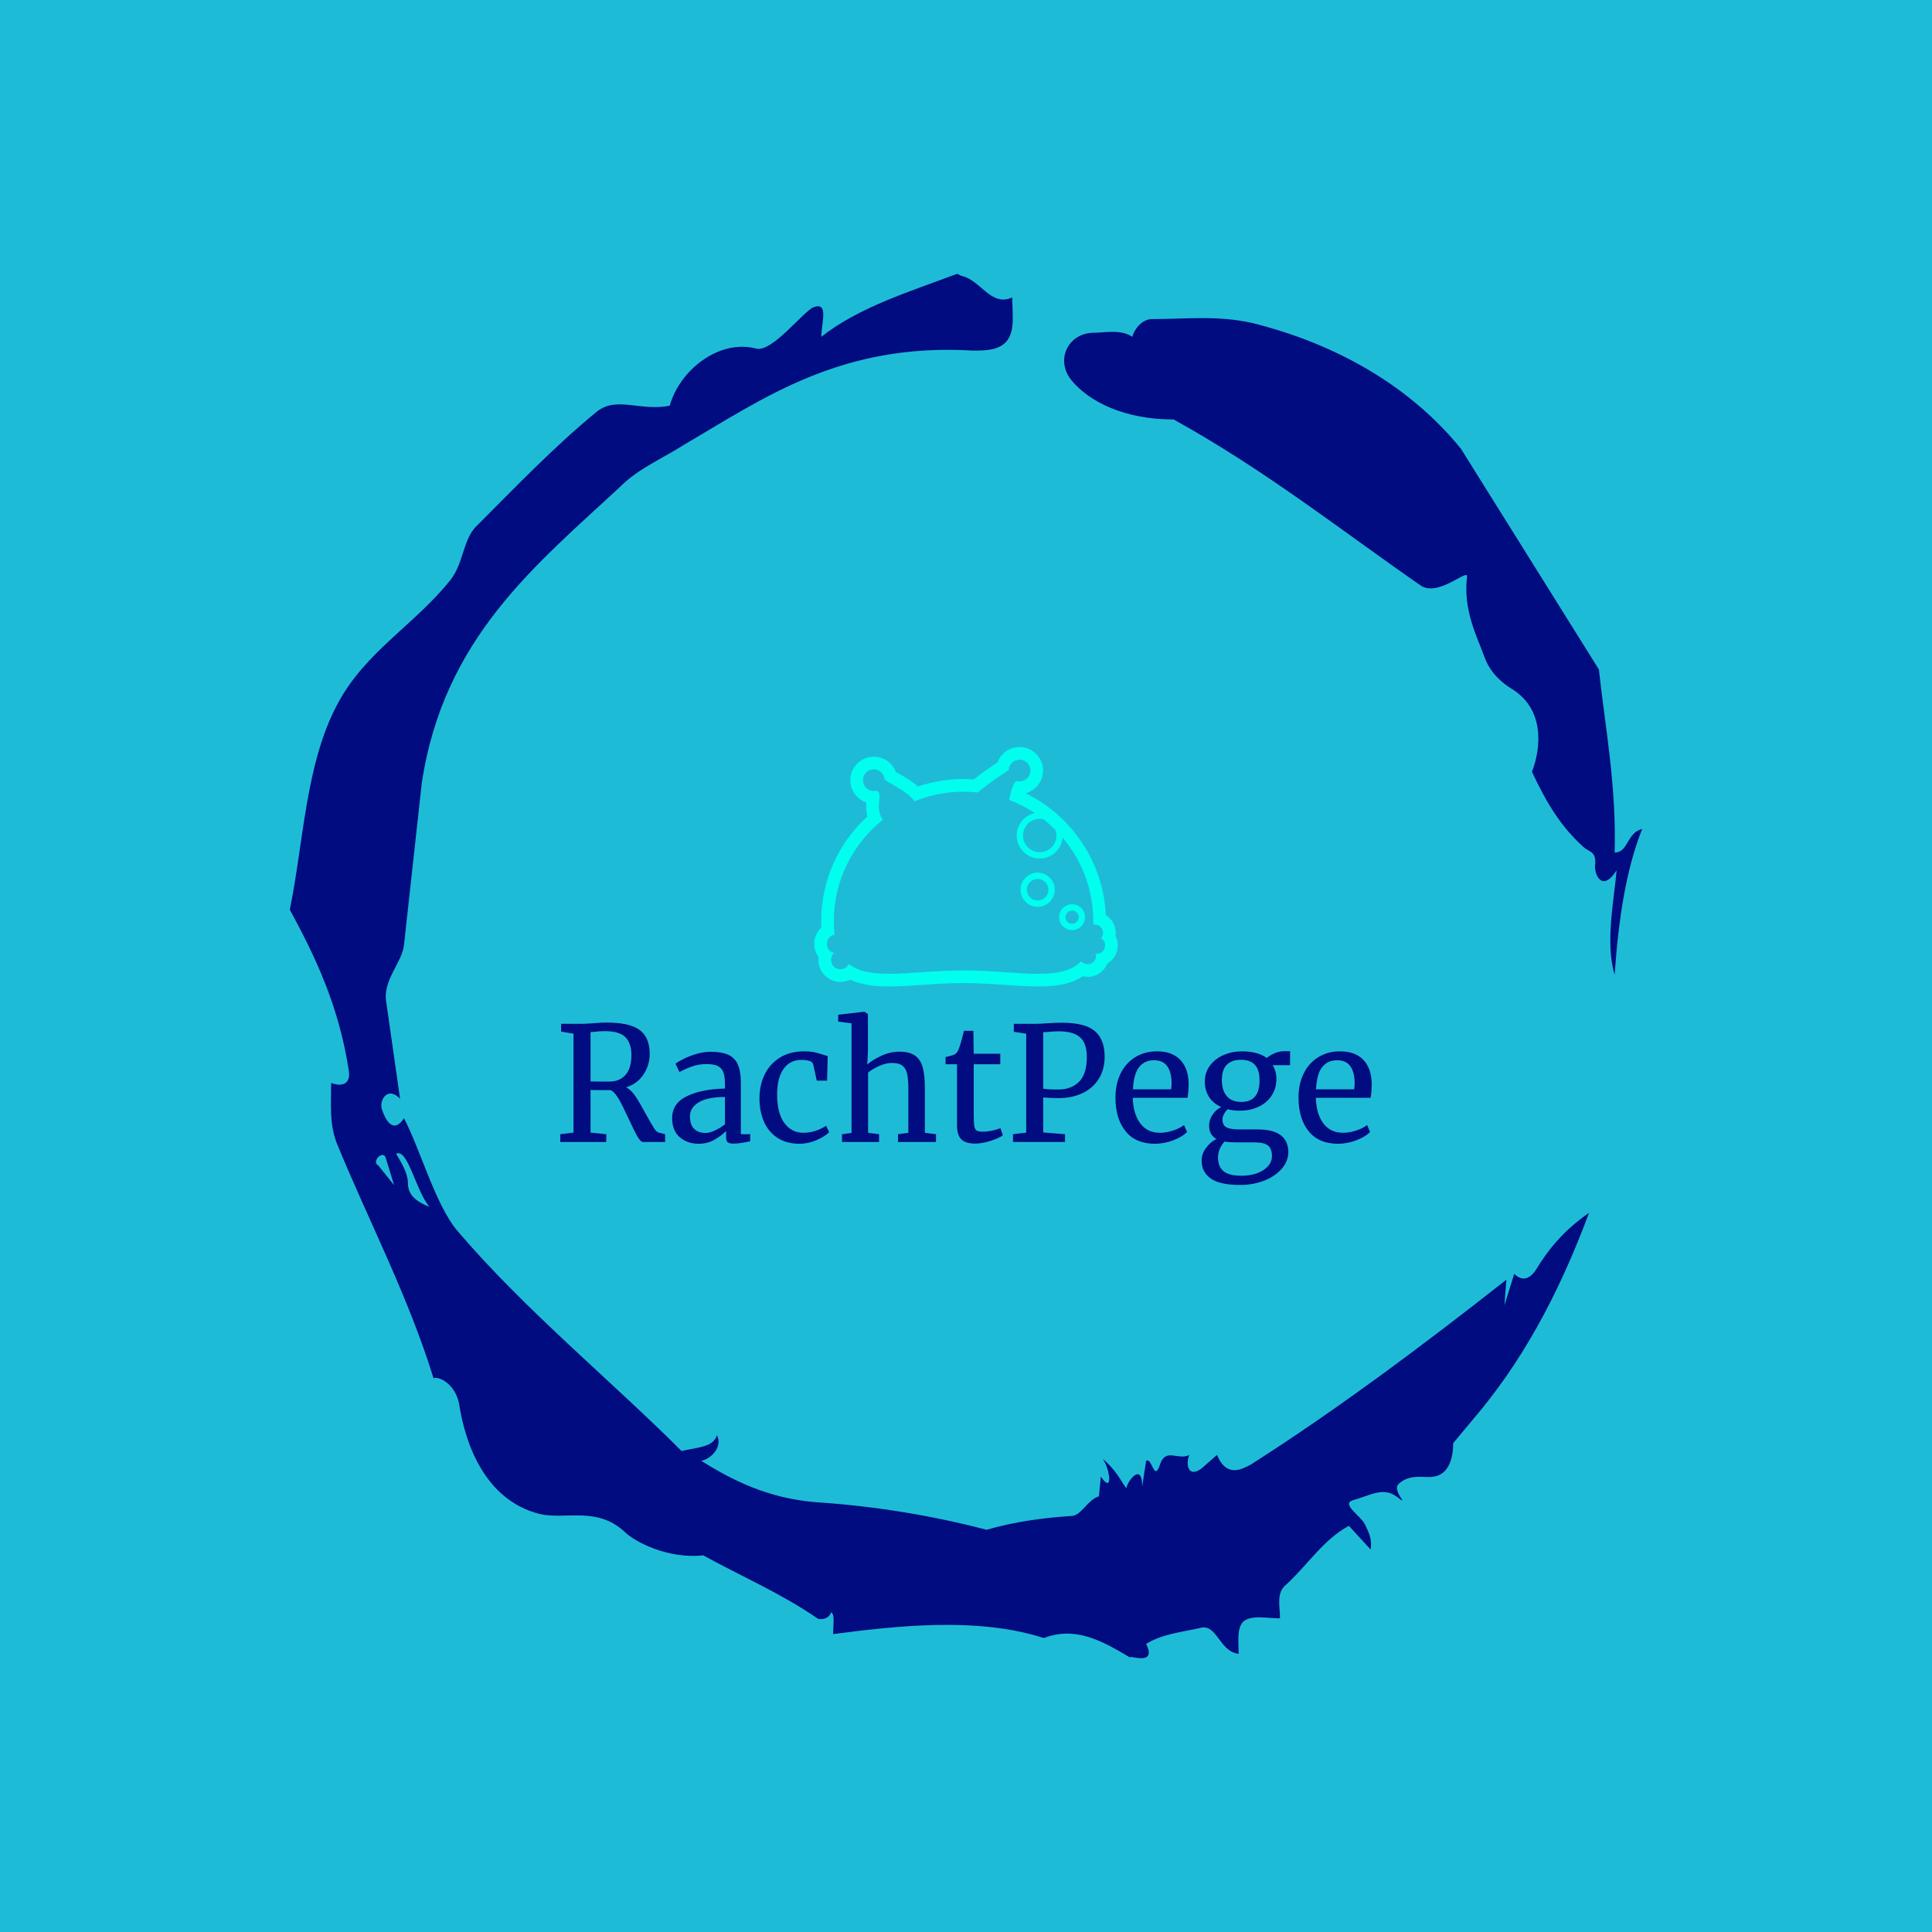 <svg xmlns="http://www.w3.org/2000/svg" version="1.1" xmlns:xlink="http://www.w3.org/1999/xlink" xmlns:svgjs="http://svgjs.dev/svgjs" width="1000" height="1000" viewBox="0 0 1000 1000"><rect width="1000" height="1000" fill="#1ebbd7"></rect><g transform="matrix(0.7,0,0,0.7,150,106.25)"><svg viewBox="0 0 320 360" data-background-color="#1ebbd7" preserveAspectRatio="xMidYMid meet" height="1125" width="1000" xmlns="http://www.w3.org/2000/svg" xmlns:xlink="http://www.w3.org/1999/xlink"><g id="tight-bounds" transform="matrix(1,0,0,1,0,0)"><svg viewBox="0 0 320 360" height="360" width="320"><g><svg></svg></g><g><svg viewBox="0 0 320 360" height="360" width="320"><g><path xmlns="http://www.w3.org/2000/svg" d="M20.961 227.22l3.726 4.658-1.863-6.056c-0.466-2.795-3.726 0.466-1.863 1.398M25.153 224.425c1.397 2.329 2.795 4.658 2.795 6.987 0 3.261 2.795 4.658 5.123 5.589-3.261-3.726-5.124-13.974-7.918-12.576M204.017 26.929c7.918 0 15.371-0.932 23.756 0.931 20.495 5.124 37.729 15.371 49.374 29.811l32.606 52.169c1.397 13.042 4.192 27.482 3.726 43.319 3.261 0 2.795-4.658 6.521-5.59-3.726 9.316-5.59 20.961-6.521 34.469-2.329-7.453 0-18.632 0.466-24.687-3.261 5.124-5.124 1.397-5.124-0.932 0.466-3.726-1.397-3.261-2.795-4.658-5.124-4.658-8.384-9.782-12.11-17.7 2.329-6.055 2.795-14.905-4.658-19.563-2.329-1.397-5.124-3.726-6.521-7.453-1.863-5.124-5.124-11.179-4.193-19.097 0.466-2.329-6.987 5.124-11.179 1.863-18.166-12.576-36.332-27.016-58.224-39.127-11.645 0-20.029-4.192-24.221-9.316-3.726-4.658-0.932-10.713 4.658-11.179 3.261 0 6.987-0.932 9.782 0.932 0.466-1.863 2.329-4.192 4.657-4.192M157.904 16.215l0.932 0.466c4.658 0.932 6.987 7.453 12.11 5.124 0 3.261 0.466 6.521-0.466 8.85-1.397 3.726-5.59 3.726-8.85 3.726-31.208-1.863-49.374 11.179-68.471 22.358-5.124 3.261-10.713 5.59-14.906 9.782-20.029 18.632-41.921 35.866-47.045 70.335l-4.192 38.195c-0.466 4.192-5.124 8.384-4.192 13.508l3.26 22.824c-3.261-3.261-5.124 0.932-4.192 2.795 0.466 1.397 2.329 6.055 5.124 1.863 3.726 6.987 7.453 20.495 12.576 26.55 15.837 18.632 36.332 35.4 53.101 52.169 4.192-0.932 7.453-0.932 8.384-3.727 1.397 2.795-1.397 5.59-3.726 6.056 7.453 4.658 15.837 8.85 27.016 9.781 14.44 0.932 27.948 3.261 40.524 6.522 6.521-1.863 13.042-2.795 20.029-3.261 2.329 0 3.726-3.726 6.521-4.658l0.466-4.658c2.795 4.192 2.329-1.397 0.466-4.192 3.261 2.795 4.192 5.124 5.589 6.987 0-1.397 3.726-6.521 3.727-0.466l0.931-6.055c1.397-0.932 1.863 5.124 3.261 0.931 1.397-4.192 4.192-0.932 6.987-2.329-0.932 1.863-0.466 5.59 2.794 3.261l3.727-3.261c2.329 5.59 6.055 3.261 7.918 2.329 20.495-13.042 40.99-28.413 60.553-43.784l-0.466 6.055 2.329-7.453c2.329 2.329 4.192 0.466 5.124-0.931 2.795-4.658 6.521-9.316 12.577-13.508-7.453 20.029-16.303 35.866-27.482 48.908l-4.658 5.59c0 3.261-0.932 7.453-4.658 7.918-1.863 0.466-5.59-0.932-8.384 1.863-1.397 1.863 3.261 5.59-0.466 2.795-3.261-2.329-6.521 0-10.248 0.932-2.795 0.932 1.863 3.726 2.795 5.589 0.932 1.863 1.863 3.726 1.398 6.056l-5.124-5.59c-6.055 3.261-9.782 9.316-14.906 13.974-2.329 1.863-1.397 5.124-1.397 7.918-3.261 0-6.987-0.932-8.85 0.932-1.397 1.863-0.932 4.658-0.932 7.453-4.658-0.466-5.124-7.453-9.315-6.056-4.192 0.932-8.85 1.397-12.577 3.727 2.795 5.59-4.658 2.329-3.726 3.26-6.987-4.192-13.042-7.453-20.495-4.658-15.837-5.124-35.4-2.795-49.84-0.931 0-2.329 0.466-4.658-0.466-5.124-0.932 2.329-3.726 1.397-3.26 1.397-8.85-6.055-17.7-9.782-27.016-14.905-8.384 0.932-16.303-3.261-18.632-5.59-6.521-6.055-13.974-2.795-20.029-4.192-13.042-3.261-17.7-16.769-19.098-26.084-0.932-4.658-4.658-6.521-6.055-6.056-6.055-19.563-15.371-37.263-22.824-55.429-1.863-4.658-1.397-9.316-1.397-14.44 2.329 0.932 4.658 0.466 4.192-2.794-2.329-15.371-7.918-27.016-13.974-38.195 3.261-15.837 3.726-34.469 11.179-48.443 6.521-12.576 18.632-19.098 27.016-29.811 2.795-3.726 2.795-8.85 5.59-12.11 9.316-9.316 18.632-19.098 28.879-27.482 4.658-3.726 10.247 0 17.234-1.397 2.329-8.384 11.645-15.837 20.495-13.508 3.726 0.932 11.179-8.85 13.508-9.782 3.726-1.397 1.863 3.726 1.863 6.987 8.85-6.987 20.961-10.713 32.14-14.906" fill="#010c80" fill-rule="nonzero" stroke="none" stroke-width="1" stroke-linecap="butt" stroke-linejoin="miter" stroke-miterlimit="10" stroke-dasharray="" stroke-dashoffset="0" font-family="none" font-weight="none" font-size="none" text-anchor="none" style="mix-blend-mode: normal" data-fill-palette-color="tertiary"></path></g><g transform="matrix(1,0,0,1,64,128.191)"><svg viewBox="0 0 192 103.619" height="103.619" width="192"><g><svg viewBox="0 0 192 103.619" height="103.619" width="192"><g><svg viewBox="0 0 192 103.619" height="103.619" width="192"><g transform="matrix(1,0,0,1,0,62.629)"><svg viewBox="0 0 192 40.99" height="40.99" width="192"><g><svg viewBox="0 0 192 40.99" height="40.99" width="192"><g><svg viewBox="0 0 192 40.99" height="40.99" width="192"><g transform="matrix(1,0,0,1,0,0)"><svg width="192" viewBox="2.3 -40.95 255.03 54.45" height="40.99" data-palette-color="#010c80"><path d="M2.3 0L2.3-2.45 6.45-2.95 6.45-34.05 2.55-34.7 2.55-37.15 9.1-37.15Q10.5-37.15 12.9-37.35L12.9-37.35Q15.4-37.55 16.8-37.55L16.8-37.55Q24.15-37.55 27.28-35.18 30.4-32.8 30.4-27.7L30.4-27.7Q30.4-24.15 28.43-21.2 26.45-18.25 23-17.2L23-17.2Q24.6-16.35 25.98-14.28 27.35-12.2 29.35-8.5L29.35-8.5Q30.9-5.7 31.73-4.4 32.55-3.1 33.3-2.95L33.3-2.95 35.25-2.45 35.25 0 28.35 0Q27.55 0 26.55-1.73 25.55-3.45 23.9-7.05L23.9-7.05Q22.1-11 20.78-13.33 19.45-15.65 18.15-16.3L18.15-16.3Q12.8-16.3 11.8-16.35L11.8-16.35 11.8-2.95 16.75-2.45 16.75 0 2.3 0ZM17.75-19Q20.95-19 22.8-21.1 24.65-23.2 24.65-27.35L24.65-27.35Q24.65-31 22.78-32.93 20.9-34.85 16.3-34.85L16.3-34.85Q14.7-34.85 13.1-34.65L13.1-34.65Q12.1-34.55 11.8-34.55L11.8-34.55 11.8-19.05Q12.55-19 14.9-19L14.9-19 17.75-19ZM37.45-7.5Q37.45-12.2 42.15-14.43 46.85-16.65 54.05-16.8L54.05-16.8 54.05-18.2Q54.05-20.55 53.55-21.9 53.05-23.25 51.82-23.88 50.6-24.5 48.35-24.5L48.35-24.5Q45.8-24.5 43.77-23.78 41.75-23.05 39.75-22L39.75-22 38.5-24.6Q39.15-25.15 40.9-26.05 42.65-26.95 44.95-27.65 47.25-28.35 49.55-28.35L49.55-28.35Q53.1-28.35 55.17-27.38 57.25-26.4 58.15-24.25 59.05-22.1 59.05-18.5L59.05-18.5 59.05-2.45 62-2.45 62-0.25Q61 0 59.47 0.25 57.95 0.5 56.8 0.5L56.8 0.5Q55.4 0.5 54.9 0.08 54.4-0.35 54.4-1.8L54.4-1.8 54.4-3.45Q52.9-1.95 50.72-0.7 48.55 0.55 45.8 0.55L45.8 0.55Q42.2 0.55 39.82-1.53 37.45-3.6 37.45-7.5L37.45-7.5ZM47.95-2.85Q49.25-2.85 50.95-3.65 52.65-4.45 54.05-5.55L54.05-5.55 54.05-14.15Q48.6-14.15 45.82-12.48 43.05-10.8 43.05-8.1L43.05-8.1Q43.05-5.4 44.37-4.13 45.7-2.85 47.95-2.85L47.95-2.85ZM64.9-13.7Q64.9-17.85 66.52-21.2 68.15-24.55 71.32-26.53 74.5-28.5 78.95-28.5L78.95-28.5Q81.09-28.5 82.65-28.1 84.2-27.7 86.34-27L86.34-27 86.15-19.3 82.9-19.3 81.8-24.4Q81.5-25.8 78-25.8L78-25.8Q74.5-25.8 72.47-22.98 70.45-20.15 70.45-14.95L70.45-14.95Q70.45-9.05 72.72-5.98 75-2.9 78.65-2.9L78.65-2.9Q80.75-2.9 82.62-3.55 84.5-4.2 85.84-5.1L85.84-5.1 86.8-3.1Q85.45-1.7 82.82-0.58 80.2 0.55 77.5 0.55L77.5 0.55Q73.4 0.55 70.57-1.3 67.75-3.15 66.32-6.38 64.9-9.6 64.9-13.7L64.9-13.7ZM93.84-2.85L93.84-37.3 89.64-37.85 89.64-40 97.79-40.95 97.89-40.95 98.99-40.2 98.99-28.6 98.79-24.35Q100.39-25.8 103.19-27.1 105.99-28.4 108.84-28.4L108.84-28.4Q111.99-28.4 113.74-27.2 115.49-26 116.19-23.53 116.89-21.05 116.89-16.85L116.89-16.85 116.89-2.9 120.39-2.45 120.39 0 108.44 0 108.44-2.45 111.69-2.9 111.69-16.9Q111.69-19.85 111.29-21.53 110.89-23.2 109.79-24.03 108.69-24.85 106.49-24.85L106.49-24.85Q104.69-24.85 102.64-23.95 100.59-23.05 99.04-21.85L99.04-21.85 99.04-2.9 102.49-2.45 102.49 0 90.84 0 90.84-2.45 93.84-2.85ZM132.64 0.5Q129.79 0.5 128.39-0.8 126.99-2.1 126.99-5.25L126.99-5.25 126.99-24.45 123.39-24.45 123.39-26.7Q123.64-26.75 124.79-27.05 125.94-27.35 126.34-27.6L126.34-27.6Q127.14-28.05 127.59-29.4L127.59-29.4Q127.99-30.35 128.54-32.45 129.09-34.55 129.19-34.95L129.19-34.95 132.14-34.95 132.24-27.75 140.59-27.75 140.59-24.45 132.24-24.45 132.24-9.1Q132.24-6.25 132.42-5.1 132.59-3.95 133.17-3.6 133.74-3.25 135.14-3.25L135.14-3.25Q136.49-3.25 138.12-3.6 139.74-3.95 140.64-4.35L140.64-4.35 141.39-2.1Q140.19-1.2 137.52-0.35 134.84 0.5 132.64 0.5L132.64 0.5ZM148.74-2.95L148.74-34.05 144.84-34.65 144.84-37.15 151.49-37.15Q153.29-37.15 155.04-37.3L155.04-37.3Q157.74-37.5 160.14-37.5L160.14-37.5Q167.39-37.45 170.39-34.8 173.39-32.15 173.39-26.8L173.39-26.8Q173.39-22.8 171.54-19.85 169.69-16.9 166.41-15.35 163.14-13.8 158.89-13.8L158.89-13.8Q157.44-13.8 155.94-13.88 154.44-13.95 154.09-14L154.09-14 154.09-3 160.94-2.45 160.94 0 144.59 0 144.59-2.45 148.74-2.95ZM154.09-16.75Q155.49-16.5 158.89-16.5L158.89-16.5Q162.84-16.5 165.31-18.9 167.79-21.3 167.79-26.75L167.79-26.75Q167.79-31.05 165.64-32.93 163.49-34.8 158.94-34.8L158.94-34.8Q157.34-34.8 155.54-34.6L155.54-34.6Q154.44-34.5 154.09-34.5L154.09-34.5 154.09-16.75ZM189.19 0.55Q183.14 0.55 179.96-3.4 176.79-7.35 176.79-13.95L176.79-13.95Q176.79-18.3 178.44-21.6 180.09-24.9 183.06-26.7 186.04-28.5 189.84-28.5L189.84-28.5Q194.49-28.5 197.06-25.93 199.64-23.35 199.79-18.55L199.79-18.55Q199.79-15.5 199.44-13.9L199.44-13.9 182.24-13.9Q182.34-8.95 184.54-5.93 186.74-2.9 190.79-2.9L190.79-2.9Q192.79-2.9 194.96-3.63 197.14-4.35 198.34-5.35L198.34-5.35 199.29-3.15Q197.84-1.65 194.99-0.55 192.14 0.55 189.19 0.55L189.19 0.55ZM182.29-16.55L194.29-16.55Q194.44-17.6 194.44-18.7L194.44-18.7Q194.39-21.95 193.06-23.83 191.74-25.7 188.89-25.7L188.89-25.7Q185.99-25.7 184.26-23.6 182.54-21.5 182.29-16.55L182.29-16.55ZM216.03 13.5Q209.63 13.5 206.76 11.48 203.88 9.45 203.88 5.9L203.88 5.9Q203.88 3.7 205.26 1.85 206.63 0 208.53-0.95L208.53-0.95Q206.23-2.25 206.23-5.15L206.23-5.15Q206.23-6.95 207.28-8.55 208.33-10.15 210.03-11L210.03-11Q207.53-12.1 206.21-14.15 204.88-16.2 204.88-19L204.88-19Q204.88-21.9 206.51-24.05 208.13-26.2 210.81-27.35 213.48-28.5 216.48-28.5L216.48-28.5Q221.53-28.5 224.38-26.4L224.38-26.4Q225.13-27.15 226.68-27.85 228.23-28.55 229.98-28.55L229.98-28.55 231.68-28.55 231.68-24.15 226.18-24.15Q227.38-22.3 227.38-19.85L227.38-19.85Q227.38-16.9 225.91-14.63 224.43-12.35 221.81-11.1 219.18-9.85 215.88-9.85L215.88-9.85Q213.73-9.85 212.03-10.3L212.03-10.3Q211.33-9.6 210.88-8.75 210.43-7.9 210.43-7.1L210.43-7.1Q210.43-5.3 211.63-4.63 212.83-3.95 215.93-3.95L215.93-3.95 221.58-3.95Q226.43-3.95 228.78-2.1 231.13-0.25 231.13 3.15L231.13 3.15Q231.13 6 229.08 8.38 227.03 10.75 223.56 12.13 220.08 13.5 216.03 13.5L216.03 13.5ZM216.38-12.6Q222.08-12.6 222.08-19.35L222.08-19.35Q222.08-22.7 220.61-24.28 219.13-25.85 216.18-25.85L216.18-25.85Q213.43-25.85 211.83-24.33 210.23-22.8 210.23-19.45L210.23-19.45Q210.23-16.3 211.76-14.45 213.28-12.6 216.38-12.6L216.38-12.6ZM216.48 10.6Q218.93 10.6 221.11 9.88 223.28 9.15 224.63 7.73 225.98 6.3 225.98 4.4L225.98 4.4Q225.98 2.15 224.78 1.13 223.58 0.1 220.13 0.1L220.13 0.1 214.23 0.1Q212.23 0.1 211.08-0.15L211.08-0.15Q209.03 2.1 209.03 4.9L209.03 4.9Q209.03 7.7 210.73 9.15 212.43 10.6 216.48 10.6L216.48 10.6ZM246.73 0.55Q240.68 0.55 237.51-3.4 234.33-7.35 234.33-13.95L234.33-13.95Q234.33-18.3 235.98-21.6 237.63-24.9 240.61-26.7 243.58-28.5 247.38-28.5L247.38-28.5Q252.03-28.5 254.61-25.93 257.18-23.35 257.33-18.55L257.33-18.55Q257.33-15.5 256.98-13.9L256.98-13.9 239.78-13.9Q239.88-8.95 242.08-5.93 244.28-2.9 248.33-2.9L248.33-2.9Q250.33-2.9 252.51-3.63 254.68-4.35 255.88-5.35L255.88-5.35 256.83-3.15Q255.38-1.65 252.53-0.55 249.68 0.55 246.73 0.55L246.73 0.55ZM239.83-16.55L251.83-16.55Q251.98-17.6 251.98-18.7L251.98-18.7Q251.93-21.95 250.61-23.83 249.28-25.7 246.43-25.7L246.43-25.7Q243.53-25.7 241.81-23.6 240.08-21.5 239.83-16.55L239.83-16.55Z" opacity="1" transform="matrix(1,0,0,1,0,0)" fill="#010c80" class="undefined-text-0" data-fill-palette-color="primary" id="text-0"></path></svg></g></svg></g></svg></g></svg></g><g transform="matrix(1,0,0,1,60.089,0)"><svg viewBox="0 0 71.822 56.648" height="56.648" width="71.822"><g><svg xmlns="http://www.w3.org/2000/svg" xmlns:xlink="http://www.w3.org/1999/xlink" version="1.1" x="0" y="0" viewBox="0 0 99.002 78.085" enable-background="new 0 0 99 78.084" xml:space="preserve" width="71.822" height="56.648" class="icon-icon-0" data-fill-palette-color="accent" id="icon-0"><g fill="#00ffef" data-fill-palette-color="accent"><path d="M98.249 61.602c0.047-0.324 0.071-0.652 0.071-0.981 0-2.446-1.289-4.597-3.225-5.809-0.765-17.008-10.939-32.353-26.162-39.743 3.278-0.868 5.701-3.859 5.701-7.407C74.635 3.437 71.199 0 66.974 0c-3.307 0-6.111 2.061-7.186 4.996-2.207 1.455-5.199 3.514-7.752 5.561-1.116-0.08-2.231-0.12-3.334-0.12-5.099 0-10.085 0.817-14.86 2.431-1.926-1.701-4.152-2.992-6.186-4.171-0.365-0.211-0.721-0.419-1.067-0.622-1.097-2.896-3.882-4.922-7.158-4.922-4.225 0-7.662 3.437-7.662 7.662 0 3.375 2.194 6.248 5.231 7.267-0.102 1.236-0.124 2.797 0.352 4.533C7.723 31.41 2.262 43.726 2.262 56.877c0 0.694 0.017 1.375 0.048 2.038C0.878 60.239 0 62.128 0 64.196c0 1.599 0.521 3.093 1.422 4.299-0.041 0.304-0.06 0.611-0.06 0.92 0 3.963 3.224 7.188 7.187 7.188 1.132 0 2.215-0.261 3.185-0.737 4.054 1.927 8.761 2.219 12.644 2.219 3.346 0 6.962-0.246 10.791-0.508 4.345-0.296 8.837-0.602 13.535-0.602 4.698 0 9.191 0.306 13.536 0.602 3.831 0.262 7.447 0.508 10.794 0.508 4.604 0 10.188-0.422 14.586-3.315 0.513 0.122 1.045 0.187 1.584 0.187 2.884 0 5.355-1.79 6.365-4.317 2.05-1.185 3.433-3.4 3.433-5.933C99 63.614 98.734 62.552 98.249 61.602zM78.993 28.856c0 3.007-2.439 5.445-5.445 5.445-3.01 0-5.446-2.438-5.446-5.445 0-3.008 2.437-5.446 5.446-5.446 0.431 0 0.844 0.063 1.243 0.157 1.354 1.062 2.639 2.206 3.853 3.42C78.858 27.572 78.993 28.196 78.993 28.856zM92.152 67.426c-0.109 0-0.216-0.008-0.321-0.019 0.061 0.224 0.095 0.456 0.095 0.7 0 1.505-1.219 2.722-2.724 2.722-0.834 0-1.58-0.376-2.079-0.967C83.98 73.1 79.091 73.96 73.032 73.96c-6.882 0-15.273-1.11-24.33-1.11-9.055 0-17.444 1.11-24.325 1.11-5.446 0-9.948-0.696-13.086-3.187-0.501 1.009-1.539 1.703-2.742 1.703-1.691 0-3.063-1.37-3.063-3.062 0-0.888 0.379-1.685 0.983-2.244-1.344-0.324-2.344-1.53-2.344-2.975 0-1.507 1.087-2.754 2.519-3.013-0.168-1.306-0.256-2.734-0.256-4.307 0-13.414 6.243-25.367 15.979-33.12-2.938-4.418 0.369-7.945-1.954-9.547-0.312 0.091-0.64 0.141-0.981 0.141-1.954 0-3.537-1.583-3.537-3.536 0-1.953 1.583-3.537 3.537-3.537 1.911 0 3.463 1.517 3.53 3.412 3.21 2.066 7.414 3.913 9.777 6.989 4.928-2.008 10.316-3.118 15.964-3.118 1.575 0 3.128 0.089 4.658 0.256 3.151-2.718 7.698-5.747 10.084-7.281 0.064-1.896 1.618-3.412 3.529-3.412 1.953 0 3.536 1.584 3.536 3.537 0 1.952-1.583 3.536-3.536 3.536-0.34 0-0.67-0.05-0.982-0.141-1.321 0.913-1.768 3.397-2.447 6.185 2.978 1.115 5.795 2.558 8.411 4.281-3.378 0.734-5.917 3.742-5.917 7.334 0 4.14 3.369 7.507 7.51 7.507 3.898 0 7.11-2.986 7.472-6.792 6.234 7.37 9.999 16.896 9.999 27.306 0 0.362-0.005 0.717-0.014 1.064 0.15-0.026 0.308-0.044 0.468-0.044 1.503 0 2.723 1.22 2.723 2.723 0 0.668-0.243 1.28-0.642 1.753 0.79 0.477 1.321 1.341 1.321 2.332C94.875 66.208 93.655 67.426 92.152 67.426z" fill="#00ffef" data-fill-palette-color="accent"></path><path d="M72.865 40.96c-3.076 0-5.578 2.503-5.578 5.578 0 3.079 2.502 5.58 5.578 5.58s5.581-2.501 5.581-5.58C78.446 43.463 75.941 40.96 72.865 40.96zM72.865 50.056c-1.942 0-3.516-1.574-3.516-3.518 0-1.94 1.573-3.516 3.516-3.516s3.518 1.575 3.518 3.516C76.383 48.481 74.808 50.056 72.865 50.056z" fill="#00ffef" data-fill-palette-color="accent"></path><path d="M84.097 51.272c-2.325 0-4.217 1.893-4.217 4.219 0 2.325 1.892 4.216 4.217 4.216 2.327 0 4.22-1.891 4.22-4.216C88.316 53.165 86.424 51.272 84.097 51.272zM84.097 57.646c-1.19 0-2.155-0.965-2.155-2.154 0-1.191 0.965-2.157 2.155-2.157 1.192 0 2.157 0.966 2.157 2.157C86.254 56.681 85.289 57.646 84.097 57.646z" fill="#00ffef" data-fill-palette-color="accent"></path></g></svg></g></svg></g><g></g></svg></g></svg></g></svg></g></svg></g><defs></defs></svg><rect width="320" height="360" fill="none" stroke="none" visibility="hidden"></rect></g></svg></g></svg>